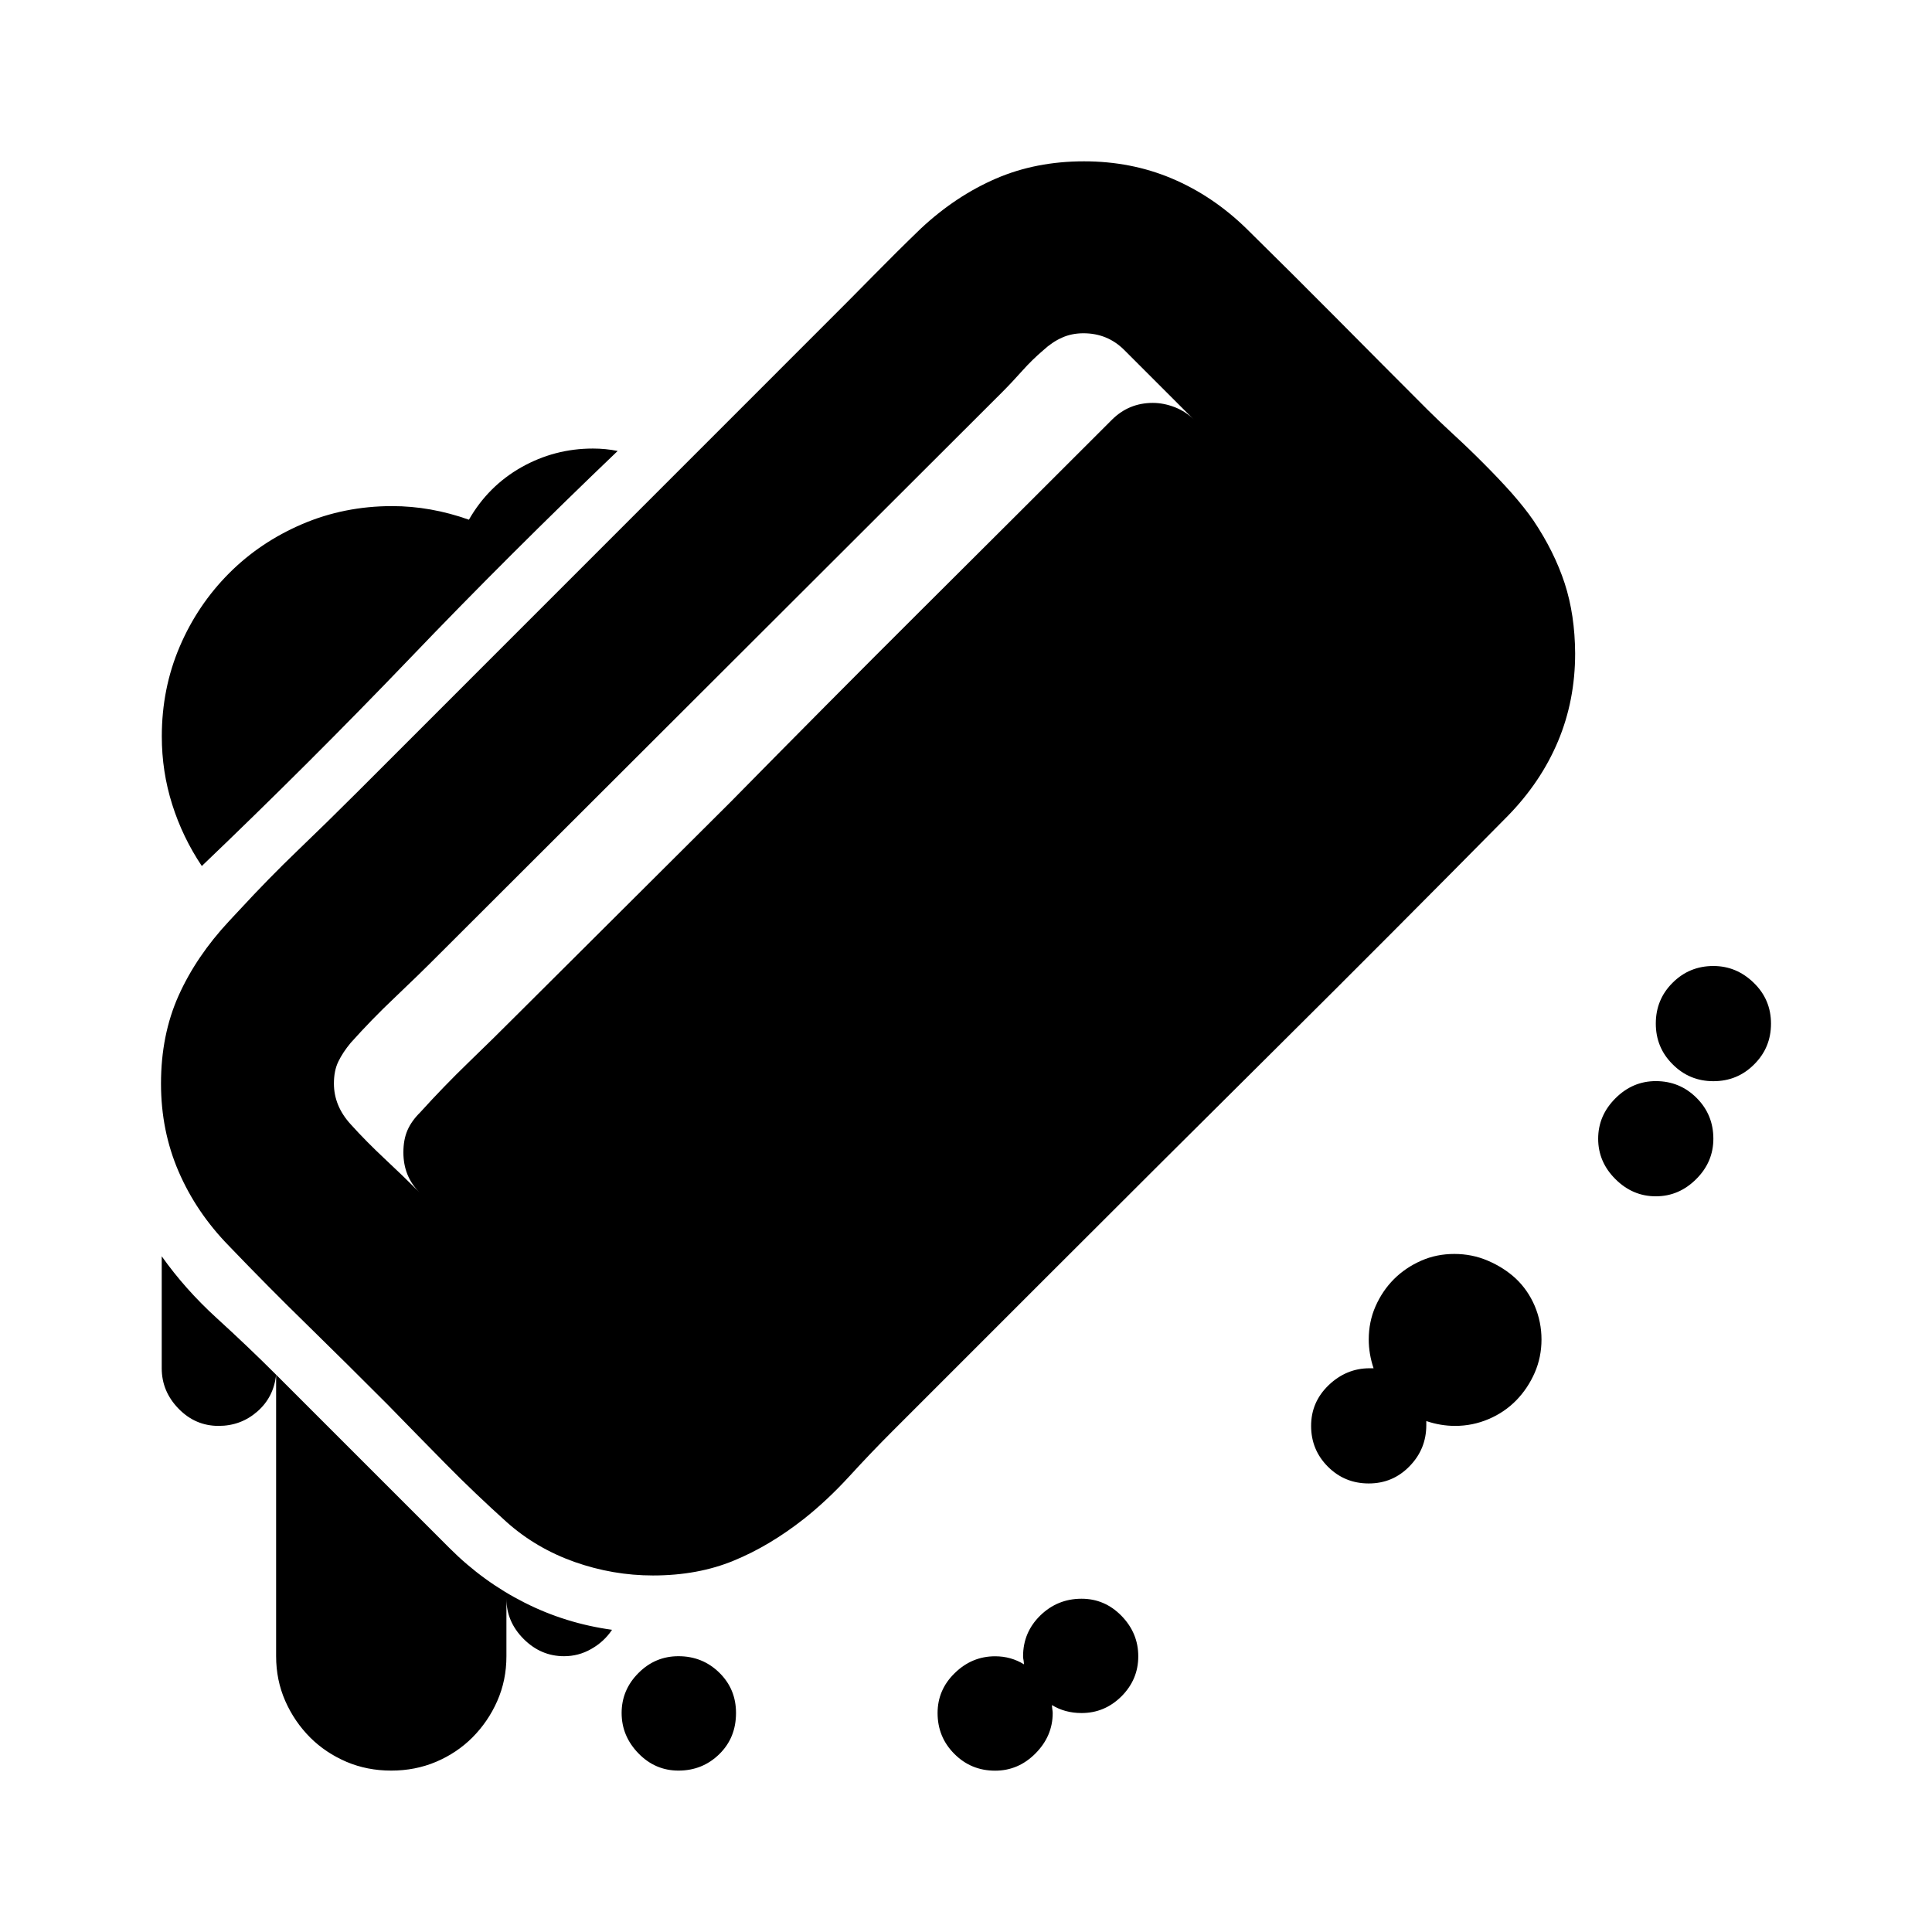 <svg version="1.1" id="master" xmlns="http://www.w3.org/2000/svg" xmlns:xlink="http://www.w3.org/1999/xlink" x="0px" y="0px" width="24px" height="24px" viewBox="0 0 24 24" enable-background="new 0 0 24 24" xml:space="preserve">
<rect fill="none" width="24" height="24"/>
<path d="M5.825,6.456C5.507,6.343,5.189,6.287,4.871,6.287c-0.397,0-0.77,0.075-1.118,0.224C3.406,6.66,3.103,6.863,2.845,7.122S2.382,7.683,2.233,8.031S2.01,8.751,2.01,9.148c0,0.292,0.043,0.573,0.129,0.845s0.208,0.526,0.368,0.765C3.394,9.91,4.255,9.051,5.09,8.18c0.834-0.871,1.696-1.73,2.583-2.578c-0.1-0.02-0.202-0.03-0.308-0.03c-0.318,0-0.614,0.078-0.889,0.233C6.201,5.961,5.984,6.178,5.825,6.456z M2.715,17.713c0.186,0,0.346-0.06,0.482-0.179s0.213-0.271,0.233-0.457c-0.232-0.232-0.479-0.467-0.74-0.705c-0.262-0.239-0.488-0.494-0.681-0.766v1.391c0,0.192,0.07,0.359,0.209,0.502S2.523,17.713,2.715,17.713z M7.007,20.574c0.119,0,0.232-0.029,0.338-0.09c0.106-0.06,0.192-0.139,0.258-0.238c-0.384-0.053-0.747-0.165-1.088-0.338c-0.341-0.172-0.651-0.397-0.929-0.675l-2.156-2.156v3.497c0,0.199,0.038,0.384,0.114,0.557c0.076,0.172,0.179,0.322,0.308,0.452c0.129,0.129,0.28,0.229,0.452,0.303c0.172,0.073,0.357,0.109,0.556,0.109s0.384-0.036,0.557-0.109c0.172-0.073,0.323-0.174,0.452-0.303c0.129-0.13,0.232-0.28,0.308-0.452c0.076-0.173,0.114-0.357,0.114-0.557v-0.715c0,0.191,0.071,0.358,0.214,0.501C6.648,20.503,6.815,20.574,7.007,20.574z M19.437,7.246c-0.086-0.262-0.215-0.522-0.388-0.78c-0.072-0.105-0.164-0.22-0.272-0.343C18.667,6,18.551,5.878,18.428,5.755c-0.122-0.123-0.244-0.24-0.367-0.353c-0.122-0.113-0.23-0.215-0.323-0.308c-0.377-0.377-0.751-0.753-1.122-1.127s-0.749-0.75-1.133-1.128c-0.278-0.271-0.586-0.478-0.924-0.621s-0.702-0.214-1.093-0.214c-0.397,0-0.762,0.071-1.093,0.214c-0.331,0.143-0.643,0.349-0.934,0.621c-0.199,0.192-0.396,0.388-0.591,0.586c-0.196,0.199-0.389,0.394-0.582,0.586L4.434,9.844c-0.245,0.245-0.49,0.485-0.735,0.72c-0.245,0.235-0.483,0.479-0.715,0.73l-0.139,0.149c-0.272,0.292-0.48,0.599-0.626,0.924C2.073,12.692,2,13.057,2,13.461c0,0.391,0.073,0.755,0.219,1.093c0.146,0.338,0.354,0.646,0.626,0.924c0.324,0.338,0.65,0.667,0.979,0.988c0.328,0.321,0.657,0.647,0.988,0.979c0.245,0.252,0.489,0.5,0.73,0.745s0.492,0.483,0.75,0.716c0.245,0.219,0.527,0.384,0.845,0.497c0.318,0.112,0.643,0.168,0.974,0.168c0.371,0,0.706-0.061,1.003-0.184c0.298-0.122,0.589-0.296,0.875-0.521c0.192-0.152,0.379-0.328,0.561-0.526c0.182-0.199,0.359-0.384,0.532-0.557l1.888-1.888c0.967-0.967,1.929-1.926,2.886-2.876c0.958-0.951,1.916-1.913,2.877-2.886c0.271-0.278,0.479-0.586,0.621-0.924c0.142-0.338,0.213-0.702,0.213-1.093C19.565,7.797,19.522,7.508,19.437,7.246z M14.598,5.06c-0.092-0.036-0.185-0.055-0.277-0.055c-0.199,0-0.368,0.07-0.507,0.208c-0.795,0.795-1.586,1.585-2.375,2.37c-0.788,0.785-1.576,1.579-2.364,2.38l-2.633,2.623c-0.205,0.206-0.412,0.409-0.621,0.611c-0.209,0.202-0.409,0.409-0.601,0.621c-0.073,0.072-0.126,0.147-0.159,0.224s-0.05,0.167-0.05,0.273c0,0.198,0.066,0.364,0.199,0.496c-0.139-0.139-0.283-0.278-0.432-0.417c-0.149-0.14-0.29-0.281-0.422-0.428c-0.139-0.152-0.208-0.321-0.208-0.506c0-0.106,0.018-0.197,0.055-0.273s0.088-0.154,0.154-0.233c0.172-0.192,0.354-0.38,0.547-0.562c0.192-0.182,0.381-0.366,0.566-0.552l6.975-6.964c0.086-0.086,0.17-0.176,0.253-0.269s0.171-0.179,0.264-0.258c0.072-0.066,0.148-0.118,0.229-0.154c0.079-0.036,0.169-0.055,0.268-0.055c0.199,0,0.368,0.069,0.507,0.208l0.864,0.864C14.767,5.148,14.69,5.097,14.598,5.06z M8.428,21.995c0.199,0,0.368-0.068,0.507-0.204s0.208-0.306,0.208-0.512c0-0.198-0.069-0.365-0.208-0.501s-0.308-0.204-0.507-0.204c-0.192,0-0.358,0.069-0.497,0.209c-0.139,0.139-0.209,0.305-0.209,0.496c0,0.192,0.07,0.359,0.209,0.502C8.07,21.924,8.236,21.995,8.428,21.995z M13.068,21.181c0.105,0.065,0.229,0.099,0.367,0.099c0.192,0,0.357-0.069,0.497-0.208c0.139-0.14,0.208-0.305,0.208-0.497s-0.069-0.359-0.208-0.502c-0.14-0.143-0.305-0.213-0.497-0.213c-0.198,0-0.369,0.069-0.512,0.208c-0.143,0.14-0.214,0.309-0.214,0.507c0,0.014,0.002,0.03,0.006,0.05c0.003,0.02,0.005,0.036,0.005,0.05c-0.106-0.066-0.226-0.1-0.358-0.1c-0.192,0-0.359,0.069-0.502,0.209c-0.143,0.139-0.213,0.305-0.213,0.496c0,0.199,0.069,0.368,0.208,0.507c0.139,0.14,0.308,0.209,0.507,0.209c0.192,0,0.359-0.071,0.501-0.214s0.214-0.31,0.214-0.502c0-0.013-0.002-0.029-0.005-0.049C13.069,21.21,13.068,21.193,13.068,21.181z M17.718,17.653c0.119,0.04,0.238,0.06,0.357,0.06c0.146,0,0.285-0.028,0.418-0.085c0.132-0.056,0.246-0.134,0.343-0.233c0.096-0.099,0.172-0.213,0.229-0.343c0.056-0.129,0.084-0.267,0.084-0.412s-0.028-0.284-0.084-0.417c-0.057-0.133-0.135-0.245-0.233-0.338c-0.1-0.093-0.216-0.167-0.349-0.224c-0.132-0.057-0.271-0.084-0.417-0.084s-0.283,0.027-0.412,0.084s-0.242,0.133-0.338,0.229s-0.172,0.209-0.229,0.338s-0.084,0.267-0.084,0.412c0,0.119,0.02,0.238,0.06,0.357h-0.05c-0.192,0-0.361,0.07-0.507,0.209c-0.146,0.14-0.219,0.308-0.219,0.507c0,0.198,0.069,0.367,0.209,0.507c0.139,0.139,0.308,0.208,0.507,0.208c0.198,0,0.367-0.07,0.506-0.213c0.14-0.143,0.209-0.313,0.209-0.512V17.653z M20.569,14.861c0.192,0,0.359-0.071,0.502-0.214c0.143-0.142,0.213-0.31,0.213-0.501c0-0.199-0.069-0.368-0.208-0.507c-0.14-0.14-0.309-0.209-0.507-0.209c-0.192,0-0.359,0.071-0.502,0.214s-0.214,0.31-0.214,0.502c0,0.191,0.071,0.359,0.214,0.501C20.21,14.79,20.377,14.861,20.569,14.861z M21.284,13.431c0.199,0,0.368-0.069,0.507-0.209C21.931,13.083,22,12.914,22,12.716c0-0.199-0.071-0.368-0.214-0.507S21.477,12,21.284,12c-0.198,0-0.367,0.069-0.506,0.208c-0.14,0.139-0.209,0.308-0.209,0.507c0,0.198,0.069,0.367,0.209,0.506C20.917,13.361,21.086,13.431,21.284,13.431z"/>
</svg>
